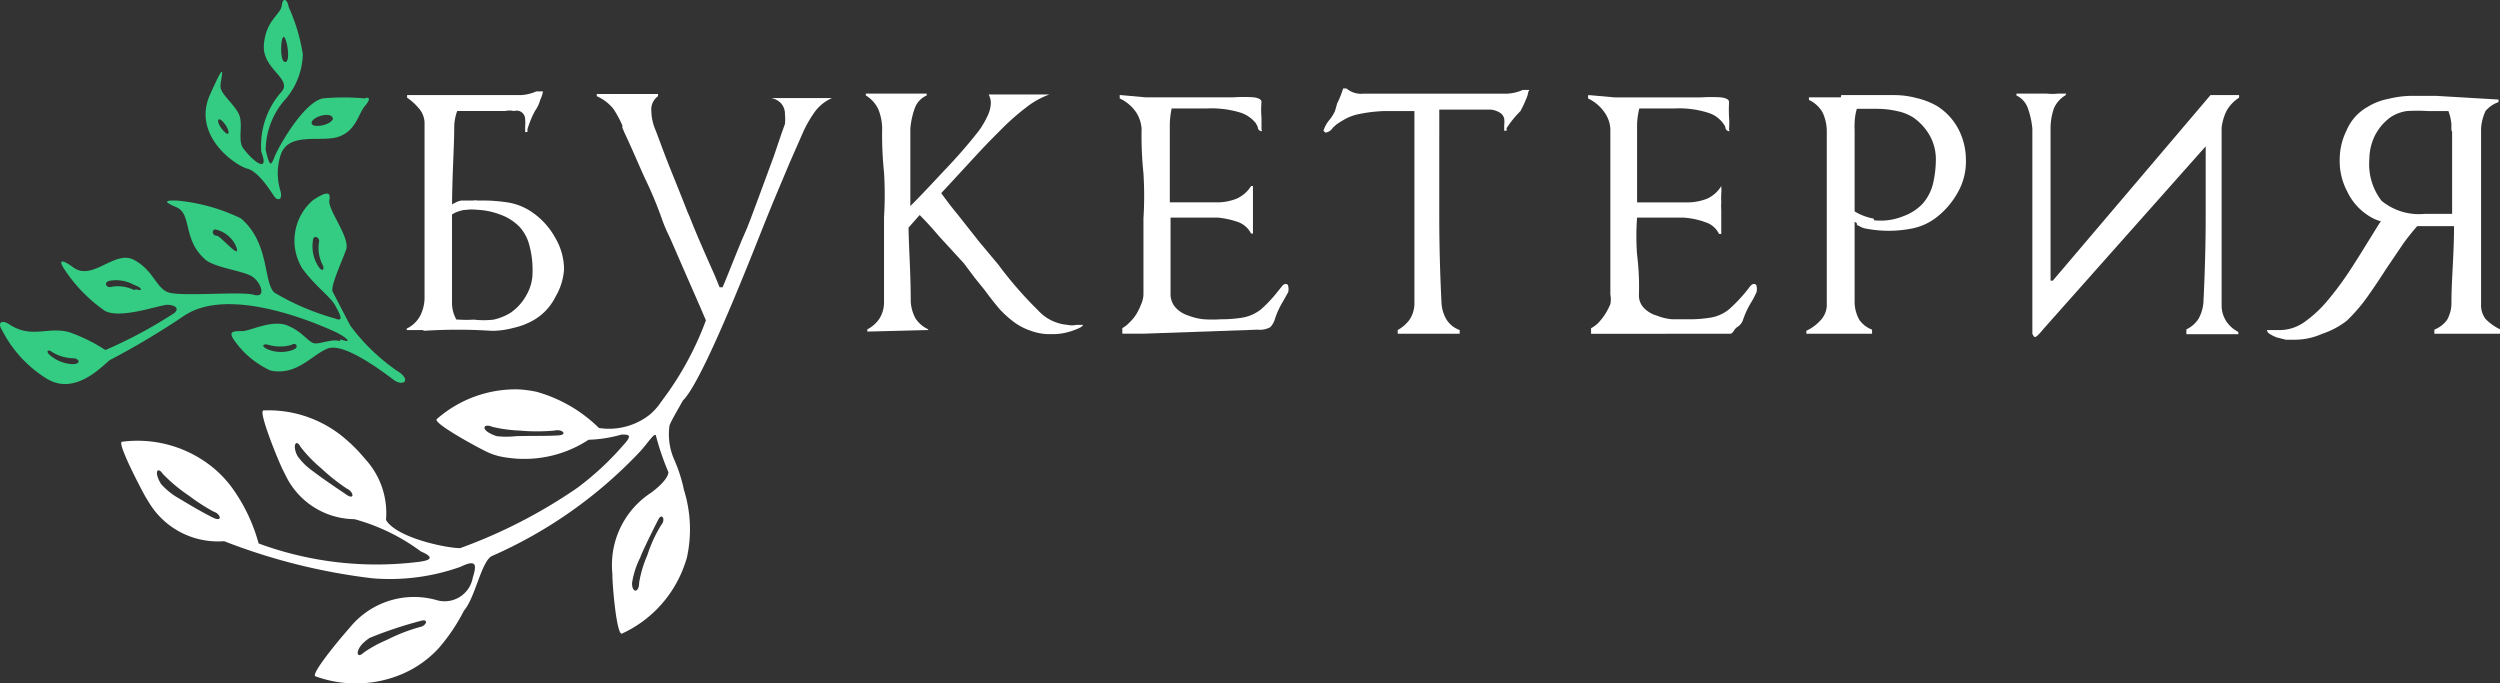 <svg xmlns="http://www.w3.org/2000/svg" width="182" height="49.755" viewBox="0 0 182 49.755"><rect x="0" y="0" width="182" height="49.755" fill="#333333" stroke="none"/><defs><style>.a{fill:#fff;}.a,.b{fill-rule:evenodd;}.b{fill:#33cc82;}</style></defs><g transform="translate(0)"><path class="a" d="M12.206,19.844H10.99v-.108a2.162,2.162,0,0,0,.973-.919,2.918,2.918,0,0,0,.324-1.27V4.74a1.648,1.648,0,0,0-.432-1.054,4.026,4.026,0,0,0-.838-.757V2.74h8.295a3.134,3.134,0,0,0,1.108-.27h.486a1.891,1.891,0,0,1-.189.594,2.6,2.6,0,0,1-.378.811,6.647,6.647,0,0,0-.567,1.378.243.243,0,0,1,0,.162.189.189,0,0,1-.162,0s0,0,0-.405a2,2,0,0,0,0-.486A.621.621,0,0,0,18.8,3.9a1.486,1.486,0,0,0-.648,0H14.665a3.458,3.458,0,0,0-.216,1.081c0,1.567-.162,3.675-.162,6.242v6.755a2.432,2.432,0,0,0,.324,1.108H14.8a8.835,8.835,0,0,0,1.081,0,6.268,6.268,0,0,0,1.432,0,4.08,4.08,0,0,0,1.216-.486,3.729,3.729,0,0,0,1.189-1.324,3.269,3.269,0,0,0,.432-1.648,6.863,6.863,0,0,0-.216-1.891,3.188,3.188,0,0,0-.73-1.405A3.7,3.7,0,0,0,17.8,11.44a5.4,5.4,0,0,0-1.675-.351,4.566,4.566,0,0,0-.865,0,4.35,4.35,0,0,1-.838,0s-.135,0-.135-.216,0-.189.189-.27a1.27,1.27,0,0,1,.513-.189h1.432a11.943,11.943,0,0,1,2.053.162,4.3,4.3,0,0,1,1.7.73,5.4,5.4,0,0,1,1.621,1.81,4.566,4.566,0,0,1,.648,2.3,4.485,4.485,0,0,1-.621,2,4,4,0,0,1-1.54,1.675,5.188,5.188,0,0,1-1.513.594,6.052,6.052,0,0,1-1.594.216,38.134,38.134,0,0,0-4.972,0" transform="translate(18.62 4.183)"/><path class="a" d="M27.9,19.741v-.054a2.189,2.189,0,0,1-.919-.784,2.918,2.918,0,0,1-.351-1.216c0-2-.135-3.81-.162-5.4l.811-.919h0c.486.486.946,1,1.405,1.54l1.81,1.972.811,1.081.7.865c.432.594.784,1.027,1.081,1.378a7.619,7.619,0,0,0,.973.892,4.269,4.269,0,0,0,1.243.675,4,4,0,0,0,1.54.27,4.35,4.35,0,0,0,1.621-.27c.459-.162.7-.3.7-.405H38.68a1.432,1.432,0,0,1-.621,0A3.242,3.242,0,0,1,35.9,18.309a27.993,27.993,0,0,1-2.891-3.323l-1.378-1.648-1.621-2.053c-.432-.513-.811-1.027-1.162-1.513l.405-.432,2.216-2.4c.621-.675,1.243-1.3,1.864-1.918a16.726,16.726,0,0,1,1.7-1.486,5.971,5.971,0,0,1,1.7-.946H32.3a1.4,1.4,0,0,1,.162.594,2.351,2.351,0,0,1-.243.973,6.7,6.7,0,0,1-.594,1.027c-.648.838-1.432,1.756-2.324,2.7S27.521,9.8,26.6,10.717V5.07a6,6,0,0,1,.324-1.486,1.621,1.621,0,0,1,.865-.919V2.53H23.36v.135a2.324,2.324,0,0,1,.919,1.027,3.972,3.972,0,0,1,.27,1.324,26.467,26.467,0,0,0,.135,3.242,26.4,26.4,0,0,1,0,3.269v6.3a2.243,2.243,0,0,1-.351,1.108,2.351,2.351,0,0,1-.865.757v.162" transform="translate(39.673 4.285)"/><path class="a" d="M40.251,19.646a1.486,1.486,0,0,0,.919-.189,1.432,1.432,0,0,0,.324-.567h0a5.89,5.89,0,0,1,.594-1.3l.378-.675a.919.919,0,0,0,0-.432.169.169,0,0,0-.189-.162c-.189,0-.243.162-.567.54a9.836,9.836,0,0,1-1.216,1.3,3.026,3.026,0,0,1-1.27.594,9.43,9.43,0,0,1-1.648.135,9.3,9.3,0,0,1-1.243,0,4.08,4.08,0,0,1-1.135-.27,2.135,2.135,0,0,1-.892-.54,1.459,1.459,0,0,1-.405-.946V11.486h3.4a6.241,6.241,0,0,1,1.513.324,1.7,1.7,0,0,1,.946.838H39.9V9.19h-.135a2.378,2.378,0,0,1-1.054.919,3.837,3.837,0,0,1-1.324.27h-3.54V4.651a6.377,6.377,0,0,1,.135-1.108H36.55a7.214,7.214,0,0,1,2.432.3,2.351,2.351,0,0,1,1.135.784l.135.27a.293.293,0,0,0,.27.3c.081,0,0,0,0-.189V4.191a6.08,6.08,0,0,1,0-1.108c0-.189-.189-.3-.567-.351a10.808,10.808,0,0,0-1.486,0h-6.4L30.281,2.57H30.2v.243a2.972,2.972,0,0,1,1.189,1,2.513,2.513,0,0,1,.405,1.216,26.466,26.466,0,0,0,.135,3.242,26.4,26.4,0,0,1,0,3.269v5.539a1.864,1.864,0,0,1-.162.7,4.485,4.485,0,0,1-.351.73,3,3,0,0,1-.513.621,2.081,2.081,0,0,1-.513.405v.405H31.9" transform="translate(51.315 4.353)"/><path class="a" d="M50.686,2.5H50.2a3.134,3.134,0,0,1-1.108.27H38.608a1.621,1.621,0,0,1-1.243-.378h-.243a6.591,6.591,0,0,1-.432,1.081l-.162.567a2.837,2.837,0,0,1-.432.675,2.3,2.3,0,0,0-.405.757l.135.135a.72.72,0,0,0,.54-.351l.27-.243a7.052,7.052,0,0,1,.757-.459,3.7,3.7,0,0,1,.757-.27,10.97,10.97,0,0,1,1.891-.243h2.27V18.115a2.161,2.161,0,0,1-.351,1.108,2.7,2.7,0,0,1-.865.757v.27h4.512v-.27a1.891,1.891,0,0,1-.973-.784,2.7,2.7,0,0,1-.351-1.189q-.162-3.323-.162-6.242V3.93h3.7a1.486,1.486,0,0,1,.648.189.7.7,0,0,1,.378.459,2,2,0,0,1,0,.486q0,.405,0,.405h.162a.162.162,0,0,0,0-.162,7.268,7.268,0,0,1,1.027-1.27c.162-.324.3-.594.378-.811a1.892,1.892,0,0,0,.189-.594" transform="translate(60.658 4.047)"/><path class="a" d="M53.087,19.944c.319.038.317-.326.594-.486a1,1,0,0,0,.432-.567h0a6.377,6.377,0,0,1,.621-1.3c.162-.27.27-.513.351-.675a1,1,0,0,0,0-.432.169.169,0,0,0-.189-.162c-.189,0-.27.162-.567.54a11.862,11.862,0,0,1-1.243,1.3,2.891,2.891,0,0,1-1.27.594,9.431,9.431,0,0,1-1.648.135H48.953a3.864,3.864,0,0,1-1.135-.27,2.08,2.08,0,0,1-.919-.54,1.3,1.3,0,0,1-.378-.946,18.887,18.887,0,0,0-.135-2.945,17.974,17.974,0,0,1,0-2.7h3.4a5.755,5.755,0,0,1,1.621.351,1.621,1.621,0,0,1,.946.838h.162V10.946a4.19,4.19,0,0,1,0-.594,5.4,5.4,0,0,1,0-.594,4.027,4.027,0,0,0,0-.567h0a2.324,2.324,0,0,1-1.027.919,3.972,3.972,0,0,1-1.324.27H46.387V4.651a5.782,5.782,0,0,1,.162-1.108h2.567a6.944,6.944,0,0,1,2.4.3,2.107,2.107,0,0,1,1.135.784,1.189,1.189,0,0,1,.162.27.293.293,0,0,0,.27.3c.081,0,0,0,0-.189a5,5,0,0,0,0-.811,10.075,10.075,0,0,1,0-1.108c0-.189-.189-.3-.567-.351a10.105,10.105,0,0,0-1.459,0h-6.3l-1.81-.162H42.82v.243a2.972,2.972,0,0,1,1.189,1,2.3,2.3,0,0,1,.432,1.216q0,1.581,0,3.242v8.808a1.783,1.783,0,0,1,0,.7,4.7,4.7,0,0,1-.378.73,4.162,4.162,0,0,1-.486.621,2.161,2.161,0,0,1-.54.405v.405h2.486" transform="translate(72.793 4.353)"/><path class="a" d="M51.213,2.732H48.889v.189a2.243,2.243,0,0,1,1,.919,3.377,3.377,0,0,1,.3,1.27c0,1.027,0,2.108,0,3.215v9.592a1.675,1.675,0,0,1-.459,1.054,3.269,3.269,0,0,1-1.027.757v.216h4.782v-.3a1.972,1.972,0,0,1-.919-.7,2.7,2.7,0,0,1-.351-1.27V5.083a3.185,3.185,0,0,1,0-.432,3.944,3.944,0,0,1,.162-1.081h1.486a6.458,6.458,0,0,1,1.432.162,3.486,3.486,0,0,1,1.216.486A4,4,0,0,1,57.7,5.542,3.567,3.567,0,0,1,58.13,7.19a7.863,7.863,0,0,1-.216,1.864,3.459,3.459,0,0,1-.757,1.432,3.594,3.594,0,0,1-1.378.892,4.35,4.35,0,0,1-2.54.243,4.566,4.566,0,0,0-.865,0v.216c0,.216,0,.189.189.27a1.27,1.27,0,0,0,.513.189,8.727,8.727,0,0,0,3.242,0,4.242,4.242,0,0,0,1.729-.73,5.863,5.863,0,0,0,1.621-1.81,4.566,4.566,0,0,0,.648-2.54,4.837,4.837,0,0,0-.54-2.162,4.377,4.377,0,0,0-1.54-1.675,5.4,5.4,0,0,0-1.513-.594A6.242,6.242,0,0,0,55.1,2.57H51.24" transform="translate(82.801 4.353)"/><path class="a" d="M57.954,2.5v.189a2.053,2.053,0,0,0-.865.973,4.512,4.512,0,0,0-.243,1.378V16.2h.162L68.491,2.689h2.08v.189a2.7,2.7,0,0,0-.919.973A3.7,3.7,0,0,0,69.3,5.067v13a2.162,2.162,0,0,0,.351,1.108,2.351,2.351,0,0,0,.865.757v.162H66.735v-.351a2.107,2.107,0,0,0,.892-.784,2.918,2.918,0,0,0,.351-1.216q.162-3.323.162-6.242V6.418h0L56.332,19.711c-.324.405-.54.594-.621.594s-.189-.243-.189-.243V5.148A6,6,0,0,0,55.2,3.662a1.621,1.621,0,0,0-.838-.946V2.581h2.216a3.7,3.7,0,0,0,.811,0h.594" transform="translate(92.434 4.234)"/><path class="a" d="M41.106,36.206c.459-1.054,1.054-2.216,1.3-2.7s.567,0,.189.432a10.214,10.214,0,0,0-1,2.189,8.457,8.457,0,0,0-.594,2c0,.757-.54.757-.513,0a6.187,6.187,0,0,1,.621-1.891m-19.7,5.89a30.047,30.047,0,0,1,3.648-1.216c.675-.216.459.351,0,.432a12.915,12.915,0,0,0-2.432.946,9.105,9.105,0,0,0-1.675.919c-.54.513-.621-.162,0-.73A3.027,3.027,0,0,1,21.408,42.124ZM8.25,31.8a13.943,13.943,0,0,0,1.756,1.135c.567.189.675.784,0,.459s-1.594-.865-2.54-1.432A5.08,5.08,0,0,1,6.2,30.937c-.54-.865-.27-1.324.135-.73A11.888,11.888,0,0,0,8.25,31.8Zm9.619-2a14.429,14.429,0,0,0,1.837,1.459c.54.243.594.865,0,.459s-1.621-1.081-2.54-1.783a4.512,4.512,0,0,1-1.027-1.027c-.405-.73-.135-1.324.216-.675A10,10,0,0,0,17.869,29.8Zm14.185-2.351a6.215,6.215,0,0,1-1.432,0c-1.27-.432-.973-.973-.3-.675a10.375,10.375,0,0,0,1.972.27,14.294,14.294,0,0,0,2.54,0c.567-.135,1,.3.3.351s-1.918.027-3.08.054Zm1.54-3.215a8.3,8.3,0,0,0-1.378-.189,8.7,8.7,0,0,0-5.944,2.162c-.324.27,2.837,2,3.675,2.4a4.755,4.755,0,0,0,1.432.405,8.538,8.538,0,0,0,5.944-1.3,9.592,9.592,0,0,0,2.4-.378c.486,0,.838,0,.162.73a21.021,21.021,0,0,1-3.4,3.161,37.557,37.557,0,0,1-8.511,4.377c-1.027,0-4.647-.757-5.4-2.053a5.809,5.809,0,0,0-1.513-4.431,11.942,11.942,0,0,0-1.432-1.459,8.565,8.565,0,0,0-5.971-2.081c-.405,0,.946,3.35,1.351,4.215l.27.54a5.62,5.62,0,0,0,5,3.161,14.536,14.536,0,0,1,4.836,2.351c.567.243,1.162.594-.162.757A24.8,24.8,0,0,1,13.3,35.261a12.483,12.483,0,0,0-1.972-4.107A8.106,8.106,0,0,0,9.493,29.37a8.7,8.7,0,0,0-6.133-1.513c-.405,0,1.27,3.242,1.729,4.053l.3.486a5.863,5.863,0,0,0,5.4,2.7A43.934,43.934,0,0,0,21.6,37.8a15.374,15.374,0,0,0,6.4-.838c1.162-.567,1.189-.162.892.784a2.081,2.081,0,0,1-2.7,1.621,6.025,6.025,0,0,0-6.214,1.972l-.513.594c-.892,1.054-2.351,2.891-2.026,3a8.592,8.592,0,0,0,6.3-.162,7.728,7.728,0,0,0,2.7-1.918,13.51,13.51,0,0,0,1.81-2.7c.811-.919,1.27-3.594,2.026-3.972A33.045,33.045,0,0,0,41.079,28.56c.567-.621.973-1.3,1.135-1.189h0a18.914,18.914,0,0,0,.919,2.7c0,.3-.378.838-1.243,1.486a6.269,6.269,0,0,0-2.837,4.647,6.646,6.646,0,0,0,0,1.27c0,.946.324,4.512.7,4.35a8.646,8.646,0,0,0,4.377-4.539,8.916,8.916,0,0,0,.351-1,9.592,9.592,0,0,0-.216-4.918,10.983,10.983,0,0,0-.7-2.189,4.566,4.566,0,0,1-.351-2.513c.162-.405.54-1.027.973-1.81,1.459-1.378,5.188-11.024,6.079-13.24l.54-1.324,1.135-2.7.973-2.216a8.7,8.7,0,0,1,.919-1.594,3.107,3.107,0,0,1,1.216-.946H50.59a1.27,1.27,0,0,1,.784.432,1.162,1.162,0,0,1,.243.757,3.3,3.3,0,0,1,0,.7l-.243.675-.567,1.675-1.108,3c-.3.811-.567,1.54-.838,2.216l-.432,1c-.621,1.513-1.081,2.7-1.351,3.323h-.216l-.378-.919c-.811-1.81-1.405-3.188-1.783-4.161l-.189-.432c-.459-1.189-.892-2.243-1.27-3.188s-.7-1.837-1.027-2.7a3.675,3.675,0,0,1-.324-1.432A1.189,1.189,0,0,1,42.376,2.7V2.54H37.917V2.7a3.323,3.323,0,0,1,1.189.892,7.349,7.349,0,0,1,.675,1.243V5l.162.378c.675,1.432,1.189,2.7,1.621,3.594a28.441,28.441,0,0,1,1.108,2.7c.324.892.432,1,.675,1.567l.811,1.864,1.3,2.972.405.946a22.75,22.75,0,0,1-2.7,5.161L42.4,25.236h0a4.918,4.918,0,0,1-.621.648l-.3.216a4.809,4.809,0,0,1-3.4.757A10.538,10.538,0,0,0,33.594,24.237Z" transform="translate(5.527 4.302)"/><path class="a" d="M74.539,5.076V4.616a3.89,3.89,0,0,0-.216-.919H72.836a12.915,12.915,0,0,0-1.54,0,2.972,2.972,0,0,0-1.162.432,3.783,3.783,0,0,0-1.162,1.351,3.945,3.945,0,0,0-.405,1.729,4.35,4.35,0,0,0,.892,3.026,4.3,4.3,0,0,0,3.161.946h1.972V5.211M77.97,2.86v.189a2.107,2.107,0,0,0-.946.648,3.513,3.513,0,0,0-.324,1.27V17.775a1.648,1.648,0,0,0,.324,1.054,3.756,3.756,0,0,0,1.054.757v.324H73.3v-.3a2.134,2.134,0,0,0,.919-.7,2.486,2.486,0,0,0,.324-1.27c0-1.648.189-3.486.189-5.566H72.053A16.217,16.217,0,0,0,71,13.4l-1.243,1.837c-.567.892-1.054,1.594-1.459,2.162a12.454,12.454,0,0,1-1.378,1.567,5.944,5.944,0,0,1-1.783.946,4.891,4.891,0,0,1-2.108.432h-.54l-.648-.162a2.513,2.513,0,0,1-.54-.27.351.351,0,0,1-.189-.27h.973a3.134,3.134,0,0,0,1.729-.567,8.755,8.755,0,0,0,1.675-1.54,22.125,22.125,0,0,0,1.486-1.972c.459-.675.973-1.513,1.594-2.513s.675-1.108.838-1.324a3.215,3.215,0,0,1-.973-.459,4.215,4.215,0,0,1-1.486-1.729,4.7,4.7,0,0,1-.54-2.27,4.81,4.81,0,0,1,.513-2.189A3.513,3.513,0,0,1,68.432,3.4a4.485,4.485,0,0,1,1.54-.594,7.458,7.458,0,0,1,1.621-.216H73.4Z" transform="translate(103.922 4.387)"/><path class="a" d="M12,5.95l.243.838c.3-.54.973-.7,2.3-.865h.838L14.324,5.41A8.7,8.7,0,0,0,12,6.031" transform="translate(20.339 9.186)"/><path class="a" d="M51.524,6.308A4.242,4.242,0,0,1,49.93,5.66v.675c.189.3.7.486,1.594.594V6.308" transform="translate(84.894 9.612)"/><path class="b" d="M5.513,26.52a2.7,2.7,0,0,1-1.7-.54c-.54-.378-.3-.594,0-.351a3.053,3.053,0,0,0,1.54.459c.432,0,.621.405,0,.432m4.431-5.4a2.7,2.7,0,0,0-1.594-.243c-.405.162-.675-.324-.162-.432a2.7,2.7,0,0,1,1.756.3c.757.27.54.486.162.324Zm6.052-3.945c-.432,0-.405-.594,0-.432a2.135,2.135,0,0,1,1.351,1.135C17.7,19.117,16.159,17.252,15.834,17.171Zm7.3,2.108a2.7,2.7,0,0,1-.324-1.756c0-.486.567-.243.432.162a2.7,2.7,0,0,0,.27,1.594c.189.378-.054.594-.378,0Zm-1.756,6.187a2.54,2.54,0,0,1-1.783,0c-.621-.243-.432-.486,0-.351a3.053,3.053,0,0,0,1.648,0C21.562,24.872,21.86,25.3,21.373,25.466ZM20.725,4.5c.486.216.243-1.54,0-1.783S20.374,4.337,20.725,4.5ZM16.672,9.66c0-.405-.675-1.216-.757-.892S16.645,10.038,16.672,9.66Zm7.592-.973c0-.594-1.405-.243-1.54.216S23.994,9.2,24.264,8.687ZM21.049.527a13.132,13.132,0,0,1,1.027,3.431,5.242,5.242,0,0,1-1.189,3.188,5.62,5.62,0,0,0-1.513,3.783c.3,1.27.378,1.162.648.486s2.053-3.891,3.486-4.242a16.671,16.671,0,0,1,3.08,0c.3-.135.486,0,0,.567S25.967,9.5,24.7,9.957s-3.756-.432-4.269,1.432a4.323,4.323,0,0,0,0,2.459c.216.7-.162.838-.432.459s-1.135-1.81-1.972-2.026-4.053-2.4-2.7-5.4.73-1.108.757-.54S17.347,7.8,17.51,8.579s-.162,1.729.243,2.243c.7.946,1.918,1.864,1.3.243a5.917,5.917,0,0,1,1.405-4.3c1-1-1.351-1.675-1.216-3.486s1.216-2.189,1.3-2.864S20.968-.013,21.049.527ZM24.8,24.845c-.54-.189-1.378.189-1.837.162s-.865-.838-2-1.3-2.7.405-3.3.405-1,0-.648.567a6.506,6.506,0,0,0,2.7,2.3c1.918.405,2.972-1.108,4.161-1.594s4.08,1.729,4.809,2.27,1.351,0,.216-.675a14.509,14.509,0,0,1-3.35-3.242c-.216-.378-1.108-2.135-1.3-2.486s.648-2.162.973-3.053-1.351-2.918-1.216-3.621-.324-.567-1.189,0a3.891,3.891,0,0,0-.784,4.972c.973,1.324,2.026,2.026,2.4,2.7s.648,1.216,0,.946A18.022,18.022,0,0,1,20,21.305c-.811-.784-.324-3.594-2.432-5.4a13.51,13.51,0,0,0-4.7-1.3c-.594,0-1.162,0,0,.486s.432,2.351,2.108,3.81c.675.594,2.7.811,3.377,1.216s1.108,1.621.162,1.351-5.4.162-6.269-.189-1.054-1.594-2.459-2.351-3.026,1.594-4.431.54c-.54-.405-1.135-.7-.73,0a11.105,11.105,0,0,0,3.026,3.161c1.162.648,4.08-.459,4.593-.432s.865.243.486.594a33.829,33.829,0,0,1-5.026,2.7A11.942,11.942,0,0,0,5,24.169c-1.567-.378-2.7.513-4.323-.567-.513-.324-.865-.135-.486.459a8.862,8.862,0,0,0,3.242,3.513c2.108,1.3,4.134-1.027,4.593-1.351a57.308,57.308,0,0,0,5.431-3.242c3.377-2.243,9.943.73,10.808,1.108s1.621,1,.54.621Z" transform="translate(-0.031 -0.008)"/></g></svg>